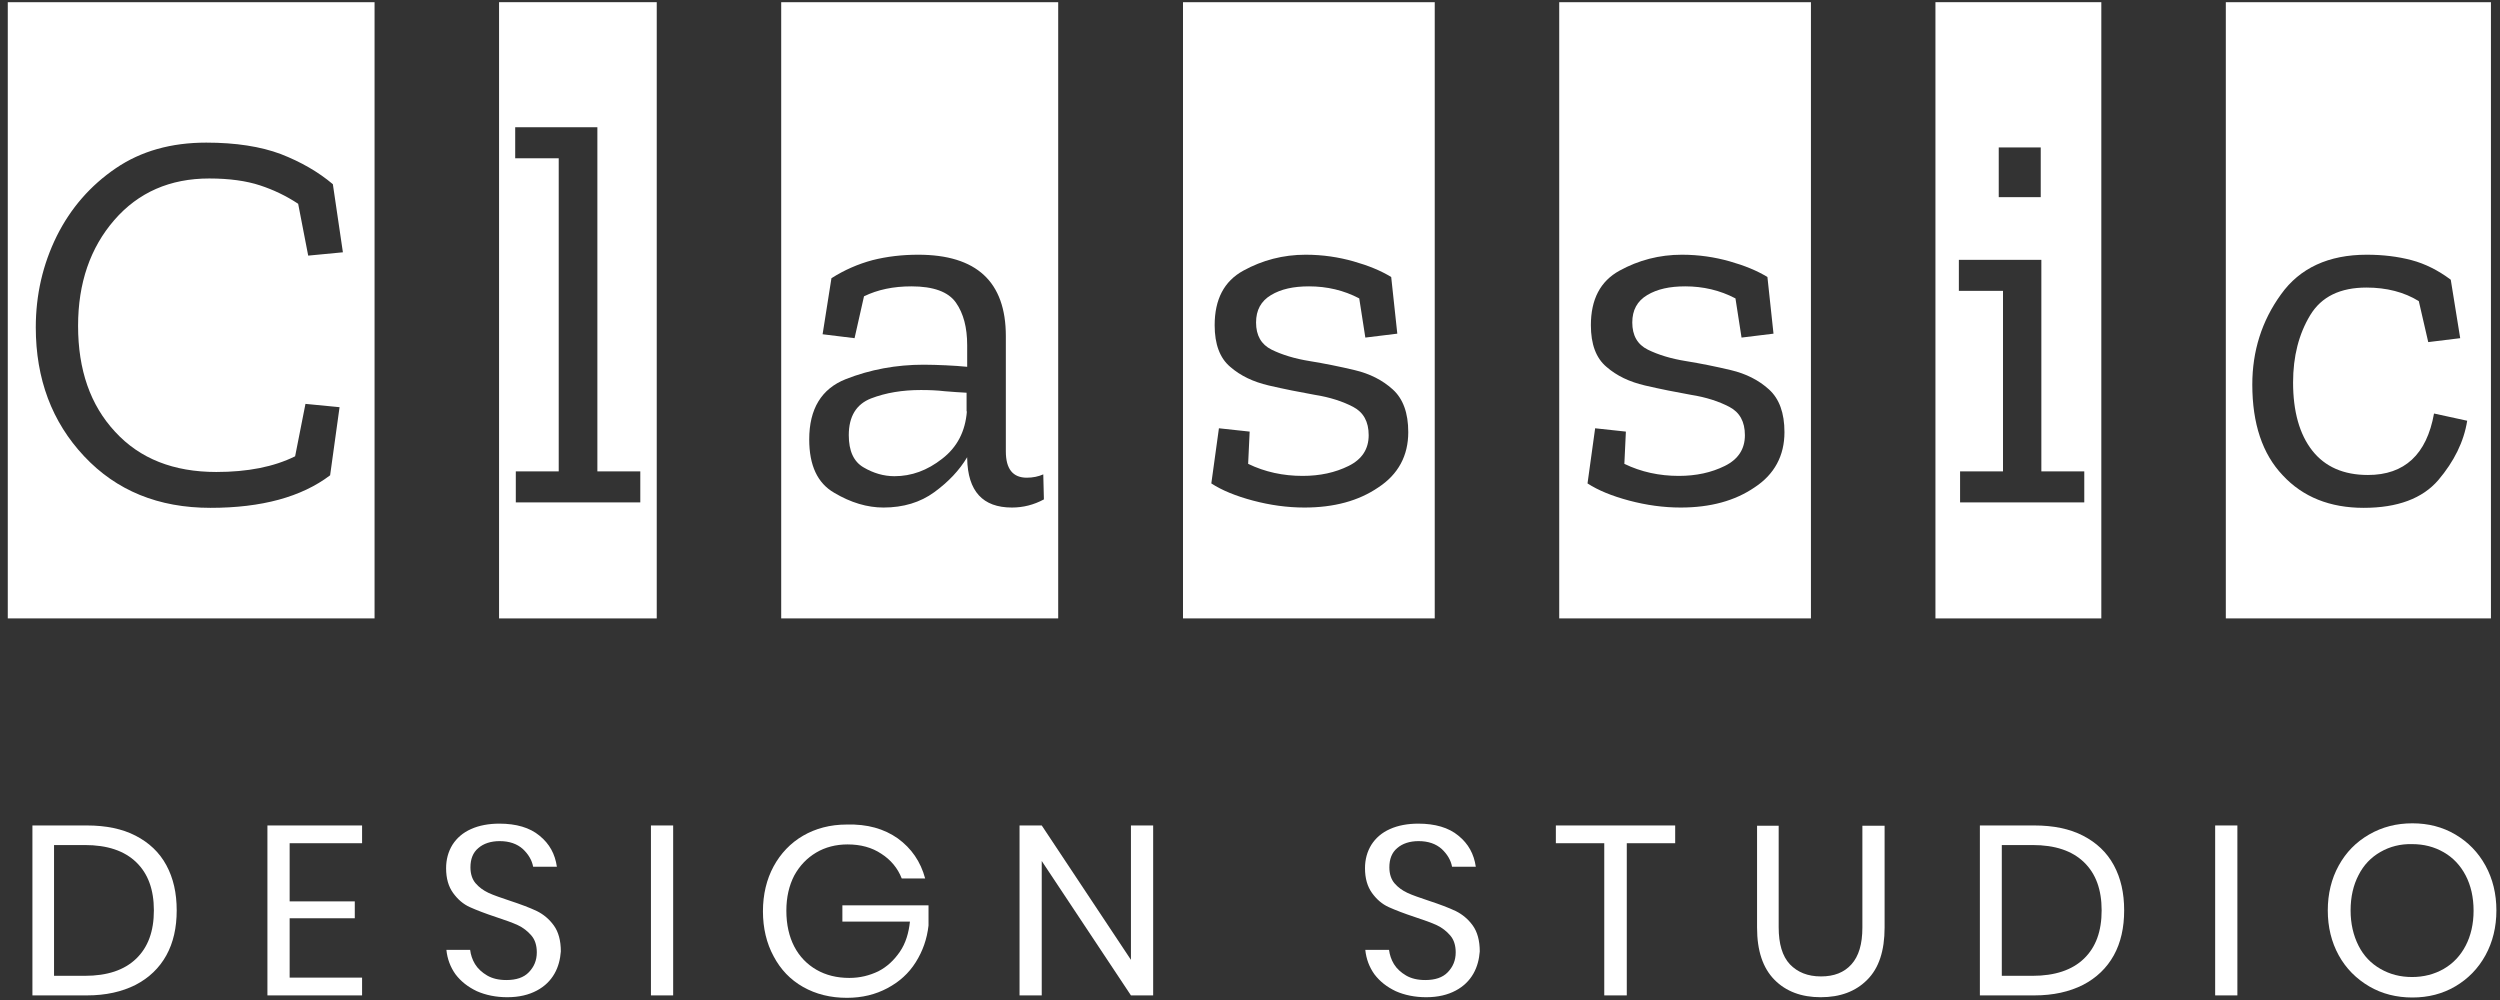 <svg width="125" height="50" viewBox="0 0 125 50" fill="none" xmlns="http://www.w3.org/2000/svg">
<rect x="0" y="0" width="125" height="50" fill="#333333" stroke="none"/>
<path d="M0.389 30.936V0.109H18.728V30.921H0.389V30.936ZM16.506 23.765L16.978 20.359L15.273 20.194L14.756 22.815C13.69 23.343 12.381 23.599 10.814 23.599C8.683 23.599 6.994 22.936 5.761 21.595C4.513 20.254 3.904 18.491 3.904 16.291C3.904 14.152 4.513 12.389 5.715 11.003C6.918 9.617 8.501 8.924 10.464 8.924C11.468 8.924 12.32 9.044 13.005 9.27C13.69 9.496 14.314 9.797 14.908 10.189L15.41 12.781L17.145 12.615L16.643 9.21C15.912 8.592 15.045 8.095 14.04 7.703C13.036 7.326 11.788 7.131 10.312 7.131C8.561 7.131 7.055 7.552 5.792 8.411C4.528 9.27 3.539 10.4 2.839 11.801C2.139 13.218 1.789 14.739 1.789 16.367C1.789 18.943 2.595 21.098 4.209 22.815C5.822 24.533 7.922 25.392 10.525 25.392C13.082 25.392 15.075 24.849 16.506 23.765Z" fill="white"/>
<path d="M24.953 30.936V0.109H32.837V30.921H24.953V30.936ZM25.79 25.12H32.015V23.569H29.869V6.362H25.76V7.914H27.936V23.569H25.79V25.12Z" fill="white"/>
<path d="M39.06 30.936V0.109H52.91V30.921H39.06V30.936ZM41.572 13.911L41.13 16.713L42.728 16.909L43.2 14.815C43.885 14.483 44.661 14.318 45.574 14.318C46.67 14.318 47.416 14.589 47.796 15.131C48.177 15.674 48.359 16.382 48.359 17.256V18.34C48.025 18.31 47.675 18.28 47.294 18.265C46.914 18.25 46.548 18.235 46.183 18.235C44.813 18.235 43.505 18.476 42.287 18.958C41.069 19.44 40.461 20.45 40.461 21.971C40.461 23.267 40.872 24.156 41.709 24.638C42.546 25.136 43.368 25.377 44.174 25.377C45.163 25.377 46.016 25.12 46.716 24.608C47.416 24.096 47.964 23.523 48.359 22.86V22.921C48.39 24.563 49.136 25.377 50.597 25.377C51.16 25.377 51.693 25.241 52.195 24.97L52.164 23.719C51.921 23.825 51.647 23.885 51.342 23.885C50.642 23.885 50.292 23.448 50.292 22.574V16.804C50.292 14.091 48.831 12.736 45.909 12.736C45.103 12.736 44.342 12.826 43.626 13.007C42.896 13.203 42.211 13.504 41.572 13.911ZM48.344 20.57C48.268 21.565 47.857 22.363 47.111 22.936C46.366 23.523 45.574 23.81 44.722 23.81C44.189 23.81 43.672 23.659 43.185 23.373C42.683 23.087 42.439 22.544 42.439 21.761C42.439 20.811 42.82 20.209 43.55 19.922C44.296 19.636 45.118 19.501 46.046 19.501C46.457 19.501 46.853 19.516 47.233 19.561C47.614 19.591 47.994 19.621 48.329 19.636V20.57H48.344Z" fill="white"/>
<path d="M59.15 30.936V0.109H71.737V30.921H59.15V30.936ZM70.413 21.61C70.413 20.646 70.154 19.938 69.636 19.47C69.119 19.003 68.495 18.687 67.734 18.506C66.973 18.325 66.227 18.175 65.482 18.054C64.736 17.934 64.097 17.738 63.579 17.482C63.062 17.225 62.803 16.773 62.803 16.126C62.803 15.508 63.047 15.056 63.549 14.755C64.051 14.453 64.675 14.318 65.451 14.318C66.349 14.318 67.186 14.513 67.962 14.92L68.267 16.879L69.865 16.683L69.56 13.85C69.043 13.534 68.419 13.278 67.673 13.067C66.927 12.856 66.136 12.736 65.284 12.736C64.157 12.736 63.123 13.007 62.164 13.534C61.205 14.061 60.733 14.965 60.733 16.261C60.733 17.21 60.992 17.904 61.509 18.34C62.027 18.792 62.666 19.094 63.442 19.275C64.218 19.455 64.979 19.606 65.74 19.742C66.501 19.862 67.14 20.073 67.658 20.344C68.175 20.616 68.434 21.083 68.434 21.761C68.434 22.454 68.099 22.966 67.43 23.297C66.76 23.629 65.999 23.795 65.132 23.795C64.157 23.795 63.244 23.599 62.407 23.192L62.483 21.58L60.946 21.414L60.566 24.171C61.098 24.518 61.798 24.804 62.651 25.03C63.503 25.256 64.355 25.377 65.223 25.377C66.699 25.377 67.932 25.045 68.921 24.367C69.91 23.719 70.413 22.785 70.413 21.61Z" fill="white"/>
<path d="M77.961 30.936V0.109H90.547V30.921H77.961V30.936ZM89.223 21.61C89.223 20.646 88.964 19.938 88.447 19.47C87.929 19.003 87.305 18.687 86.544 18.506C85.784 18.325 85.038 18.175 84.292 18.054C83.546 17.934 82.907 17.738 82.39 17.482C81.872 17.225 81.614 16.773 81.614 16.126C81.614 15.508 81.857 15.056 82.359 14.755C82.861 14.453 83.485 14.318 84.262 14.318C85.159 14.318 85.997 14.513 86.773 14.92L87.077 16.879L88.675 16.683L88.371 13.85C87.853 13.534 87.229 13.278 86.484 13.067C85.738 12.856 84.947 12.736 84.094 12.736C82.968 12.736 81.933 13.007 80.974 13.534C80.016 14.061 79.544 14.965 79.544 16.261C79.544 17.21 79.802 17.904 80.32 18.34C80.837 18.792 81.477 19.094 82.253 19.275C83.029 19.455 83.79 19.606 84.551 19.742C85.312 19.862 85.951 20.073 86.468 20.344C86.986 20.616 87.245 21.083 87.245 21.761C87.245 22.454 86.91 22.966 86.24 23.297C85.57 23.629 84.809 23.795 83.942 23.795C82.968 23.795 82.055 23.599 81.218 23.192L81.294 21.58L79.757 21.414L79.376 24.171C79.909 24.518 80.609 24.804 81.461 25.03C82.314 25.256 83.166 25.377 84.033 25.377C85.51 25.377 86.742 25.045 87.732 24.367C88.721 23.719 89.223 22.785 89.223 21.61Z" fill="white"/>
<path d="M96.772 30.936V0.109H105.066V30.921H96.772V30.936ZM97.989 25.12H104.214V23.569H102.068V12.992H97.943V14.543H100.15V23.569H98.004V25.12H97.989ZM99.937 7.372V9.858H102.037V7.372H99.937Z" fill="white"/>
<path d="M111.291 30.936V0.109H124.547V30.921H111.291V30.936ZM123.36 21.037L121.701 20.676C121.336 22.725 120.225 23.749 118.398 23.749C117.181 23.749 116.253 23.343 115.613 22.529C114.974 21.715 114.654 20.57 114.654 19.124C114.654 17.813 114.944 16.698 115.507 15.764C116.07 14.83 117.013 14.378 118.322 14.378C119.327 14.378 120.209 14.604 120.94 15.056L121.412 17.105L123.01 16.909L122.538 13.986C121.914 13.519 121.26 13.188 120.575 13.007C119.89 12.826 119.144 12.736 118.337 12.736C116.435 12.736 114.989 13.398 114.046 14.724C113.087 16.05 112.615 17.557 112.615 19.229C112.615 21.173 113.117 22.695 114.137 23.765C115.141 24.849 116.496 25.392 118.185 25.392C119.875 25.392 121.123 24.925 121.914 24.006C122.705 23.071 123.192 22.092 123.36 21.037Z" fill="white"/>
<path d="M8.318 47.766C7.968 48.399 7.45 48.896 6.78 49.243C6.096 49.589 5.289 49.77 4.345 49.77H1.621V41.273H4.345C5.289 41.273 6.111 41.438 6.78 41.785C7.45 42.131 7.968 42.613 8.318 43.261C8.668 43.909 8.835 44.648 8.835 45.521C8.835 46.38 8.668 47.133 8.318 47.766ZM6.811 47.932C7.404 47.359 7.694 46.561 7.694 45.521C7.694 44.482 7.404 43.683 6.811 43.111C6.217 42.538 5.365 42.252 4.239 42.252H2.702V48.791H4.239C5.365 48.791 6.217 48.505 6.811 47.932Z" fill="white"/>
<path d="M14.482 42.161V45.069H17.739V45.913H14.482V48.881H18.104V49.77H13.371V41.273H18.104V42.161H14.482Z" fill="white"/>
<path d="M27.723 48.685C27.525 49.032 27.236 49.318 26.84 49.529C26.444 49.74 25.957 49.861 25.364 49.861C24.801 49.861 24.283 49.755 23.842 49.559C23.4 49.348 23.05 49.077 22.776 48.716C22.518 48.354 22.366 47.947 22.32 47.495H23.507C23.537 47.736 23.613 47.977 23.75 48.203C23.887 48.429 24.101 48.625 24.359 48.776C24.618 48.927 24.938 49.002 25.318 49.002C25.805 49.002 26.186 48.881 26.444 48.61C26.703 48.339 26.84 48.023 26.84 47.616C26.84 47.269 26.749 46.983 26.566 46.772C26.383 46.561 26.155 46.38 25.896 46.26C25.638 46.139 25.257 46.004 24.801 45.853C24.253 45.672 23.827 45.506 23.492 45.356C23.157 45.205 22.883 44.964 22.655 44.648C22.426 44.331 22.305 43.924 22.305 43.412C22.305 42.975 22.411 42.583 22.624 42.237C22.837 41.905 23.142 41.634 23.553 41.453C23.948 41.273 24.435 41.182 24.968 41.182C25.805 41.182 26.49 41.378 26.977 41.785C27.479 42.192 27.753 42.704 27.844 43.337H26.657C26.596 43.005 26.414 42.704 26.14 42.448C25.851 42.192 25.47 42.056 24.983 42.056C24.542 42.056 24.177 42.177 23.918 42.403C23.644 42.629 23.522 42.96 23.522 43.367C23.522 43.698 23.613 43.969 23.781 44.165C23.964 44.376 24.177 44.527 24.435 44.648C24.694 44.768 25.059 44.889 25.501 45.039C26.049 45.22 26.49 45.386 26.84 45.552C27.175 45.717 27.464 45.958 27.692 46.275C27.921 46.591 28.042 47.028 28.042 47.571C28.012 47.962 27.921 48.339 27.723 48.685Z" fill="white"/>
<path d="M33.658 41.273V49.77H32.547V41.273H33.658Z" fill="white"/>
<path d="M44.889 41.92C45.574 42.417 46.03 43.08 46.258 43.924H45.087C44.889 43.412 44.539 42.99 44.067 42.689C43.595 42.372 43.032 42.221 42.377 42.221C41.799 42.221 41.266 42.357 40.81 42.628C40.353 42.9 39.988 43.276 39.714 43.773C39.455 44.271 39.318 44.858 39.318 45.536C39.318 46.229 39.455 46.832 39.714 47.329C39.973 47.827 40.353 48.218 40.825 48.489C41.297 48.761 41.845 48.896 42.469 48.896C43.001 48.896 43.473 48.776 43.915 48.565C44.356 48.339 44.706 48.007 44.995 47.585C45.284 47.163 45.437 46.651 45.497 46.079H42.119V45.265H46.426V46.275C46.35 46.953 46.137 47.555 45.786 48.113C45.437 48.67 44.965 49.092 44.371 49.408C43.778 49.725 43.108 49.891 42.347 49.891C41.525 49.891 40.795 49.71 40.155 49.348C39.516 48.987 39.029 48.474 38.679 47.811C38.329 47.163 38.147 46.41 38.147 45.566C38.147 44.723 38.329 43.969 38.679 43.321C39.029 42.674 39.531 42.146 40.155 41.785C40.779 41.423 41.51 41.227 42.332 41.227C43.367 41.197 44.204 41.438 44.889 41.92Z" fill="white"/>
<path d="M57.658 49.77H56.547L52.087 43.05V49.77H50.977V41.273H52.087L56.547 47.992V41.273H57.658V49.77Z" fill="white"/>
<path d="M73.668 48.685C73.47 49.032 73.181 49.318 72.785 49.529C72.39 49.74 71.903 49.861 71.309 49.861C70.746 49.861 70.228 49.755 69.787 49.559C69.346 49.348 68.996 49.077 68.722 48.716C68.463 48.354 68.311 47.947 68.265 47.495H69.452C69.483 47.736 69.559 47.977 69.696 48.203C69.833 48.429 70.046 48.625 70.305 48.776C70.563 48.927 70.883 49.002 71.263 49.002C71.75 49.002 72.131 48.881 72.39 48.61C72.648 48.339 72.785 48.023 72.785 47.616C72.785 47.269 72.694 46.983 72.511 46.772C72.329 46.561 72.1 46.38 71.842 46.26C71.583 46.139 71.203 46.004 70.746 45.853C70.198 45.672 69.772 45.506 69.437 45.356C69.102 45.205 68.828 44.964 68.6 44.648C68.372 44.331 68.25 43.924 68.25 43.412C68.25 42.975 68.356 42.583 68.57 42.237C68.783 41.905 69.087 41.634 69.498 41.453C69.894 41.273 70.381 41.182 70.913 41.182C71.75 41.182 72.435 41.378 72.922 41.785C73.424 42.192 73.698 42.704 73.79 43.337H72.603C72.542 43.005 72.359 42.704 72.085 42.448C71.796 42.192 71.416 42.056 70.929 42.056C70.487 42.056 70.122 42.177 69.863 42.403C69.589 42.629 69.468 42.96 69.468 43.367C69.468 43.698 69.559 43.969 69.726 44.165C69.909 44.376 70.122 44.527 70.381 44.648C70.639 44.768 71.005 44.889 71.446 45.039C71.994 45.22 72.435 45.386 72.785 45.552C73.12 45.717 73.409 45.958 73.638 46.275C73.866 46.591 73.988 47.028 73.988 47.571C73.957 47.962 73.866 48.339 73.668 48.685Z" fill="white"/>
<path d="M83.759 41.273V42.161H81.339V49.77H80.213V42.161H77.793V41.273H83.759Z" fill="white"/>
<path d="M88.934 41.273V46.365C88.934 47.194 89.117 47.812 89.497 48.218C89.878 48.61 90.38 48.821 91.049 48.821C91.704 48.821 92.206 48.625 92.571 48.218C92.937 47.812 93.119 47.209 93.119 46.38V41.288H94.23V46.38C94.23 47.54 93.941 48.414 93.363 48.987C92.784 49.574 92.008 49.861 91.034 49.861C90.076 49.861 89.299 49.574 88.721 48.987C88.143 48.399 87.853 47.54 87.853 46.38V41.288H88.934V41.273Z" fill="white"/>
<path d="M105.691 47.766C105.34 48.399 104.823 48.896 104.153 49.243C103.469 49.589 102.662 49.77 101.718 49.77H98.994V41.273H101.718C102.662 41.273 103.484 41.438 104.153 41.785C104.823 42.131 105.34 42.613 105.691 43.261C106.041 43.909 106.208 44.648 106.208 45.521C106.208 46.38 106.041 47.133 105.691 47.766ZM104.199 47.932C104.793 47.359 105.082 46.561 105.082 45.521C105.082 44.482 104.793 43.683 104.199 43.111C103.606 42.538 102.753 42.252 101.627 42.252H100.09V48.791H101.627C102.738 48.791 103.606 48.505 104.199 47.932Z" fill="white"/>
<path d="M111.869 41.273V49.77H110.758V41.273H111.869Z" fill="white"/>
<path d="M122.766 41.724C123.405 42.101 123.907 42.613 124.272 43.276C124.637 43.939 124.82 44.692 124.82 45.521C124.82 46.349 124.637 47.103 124.272 47.766C123.907 48.429 123.405 48.941 122.766 49.318C122.126 49.694 121.411 49.875 120.62 49.875C119.828 49.875 119.098 49.694 118.458 49.318C117.819 48.941 117.302 48.429 116.937 47.766C116.571 47.103 116.389 46.349 116.389 45.521C116.389 44.692 116.571 43.939 116.937 43.276C117.302 42.613 117.804 42.101 118.458 41.724C119.113 41.347 119.828 41.166 120.62 41.166C121.411 41.166 122.126 41.347 122.766 41.724ZM119.022 42.598C118.55 42.869 118.185 43.246 117.926 43.758C117.667 44.255 117.53 44.843 117.53 45.521C117.53 46.184 117.667 46.771 117.926 47.284C118.185 47.796 118.55 48.173 119.022 48.444C119.493 48.715 120.011 48.851 120.604 48.851C121.183 48.851 121.715 48.715 122.187 48.444C122.659 48.173 123.024 47.781 123.283 47.284C123.542 46.786 123.679 46.199 123.679 45.536C123.679 44.858 123.542 44.27 123.283 43.773C123.024 43.276 122.659 42.884 122.187 42.613C121.715 42.342 121.198 42.206 120.604 42.206C120.026 42.191 119.493 42.327 119.022 42.598Z" fill="white"/>
</svg>

